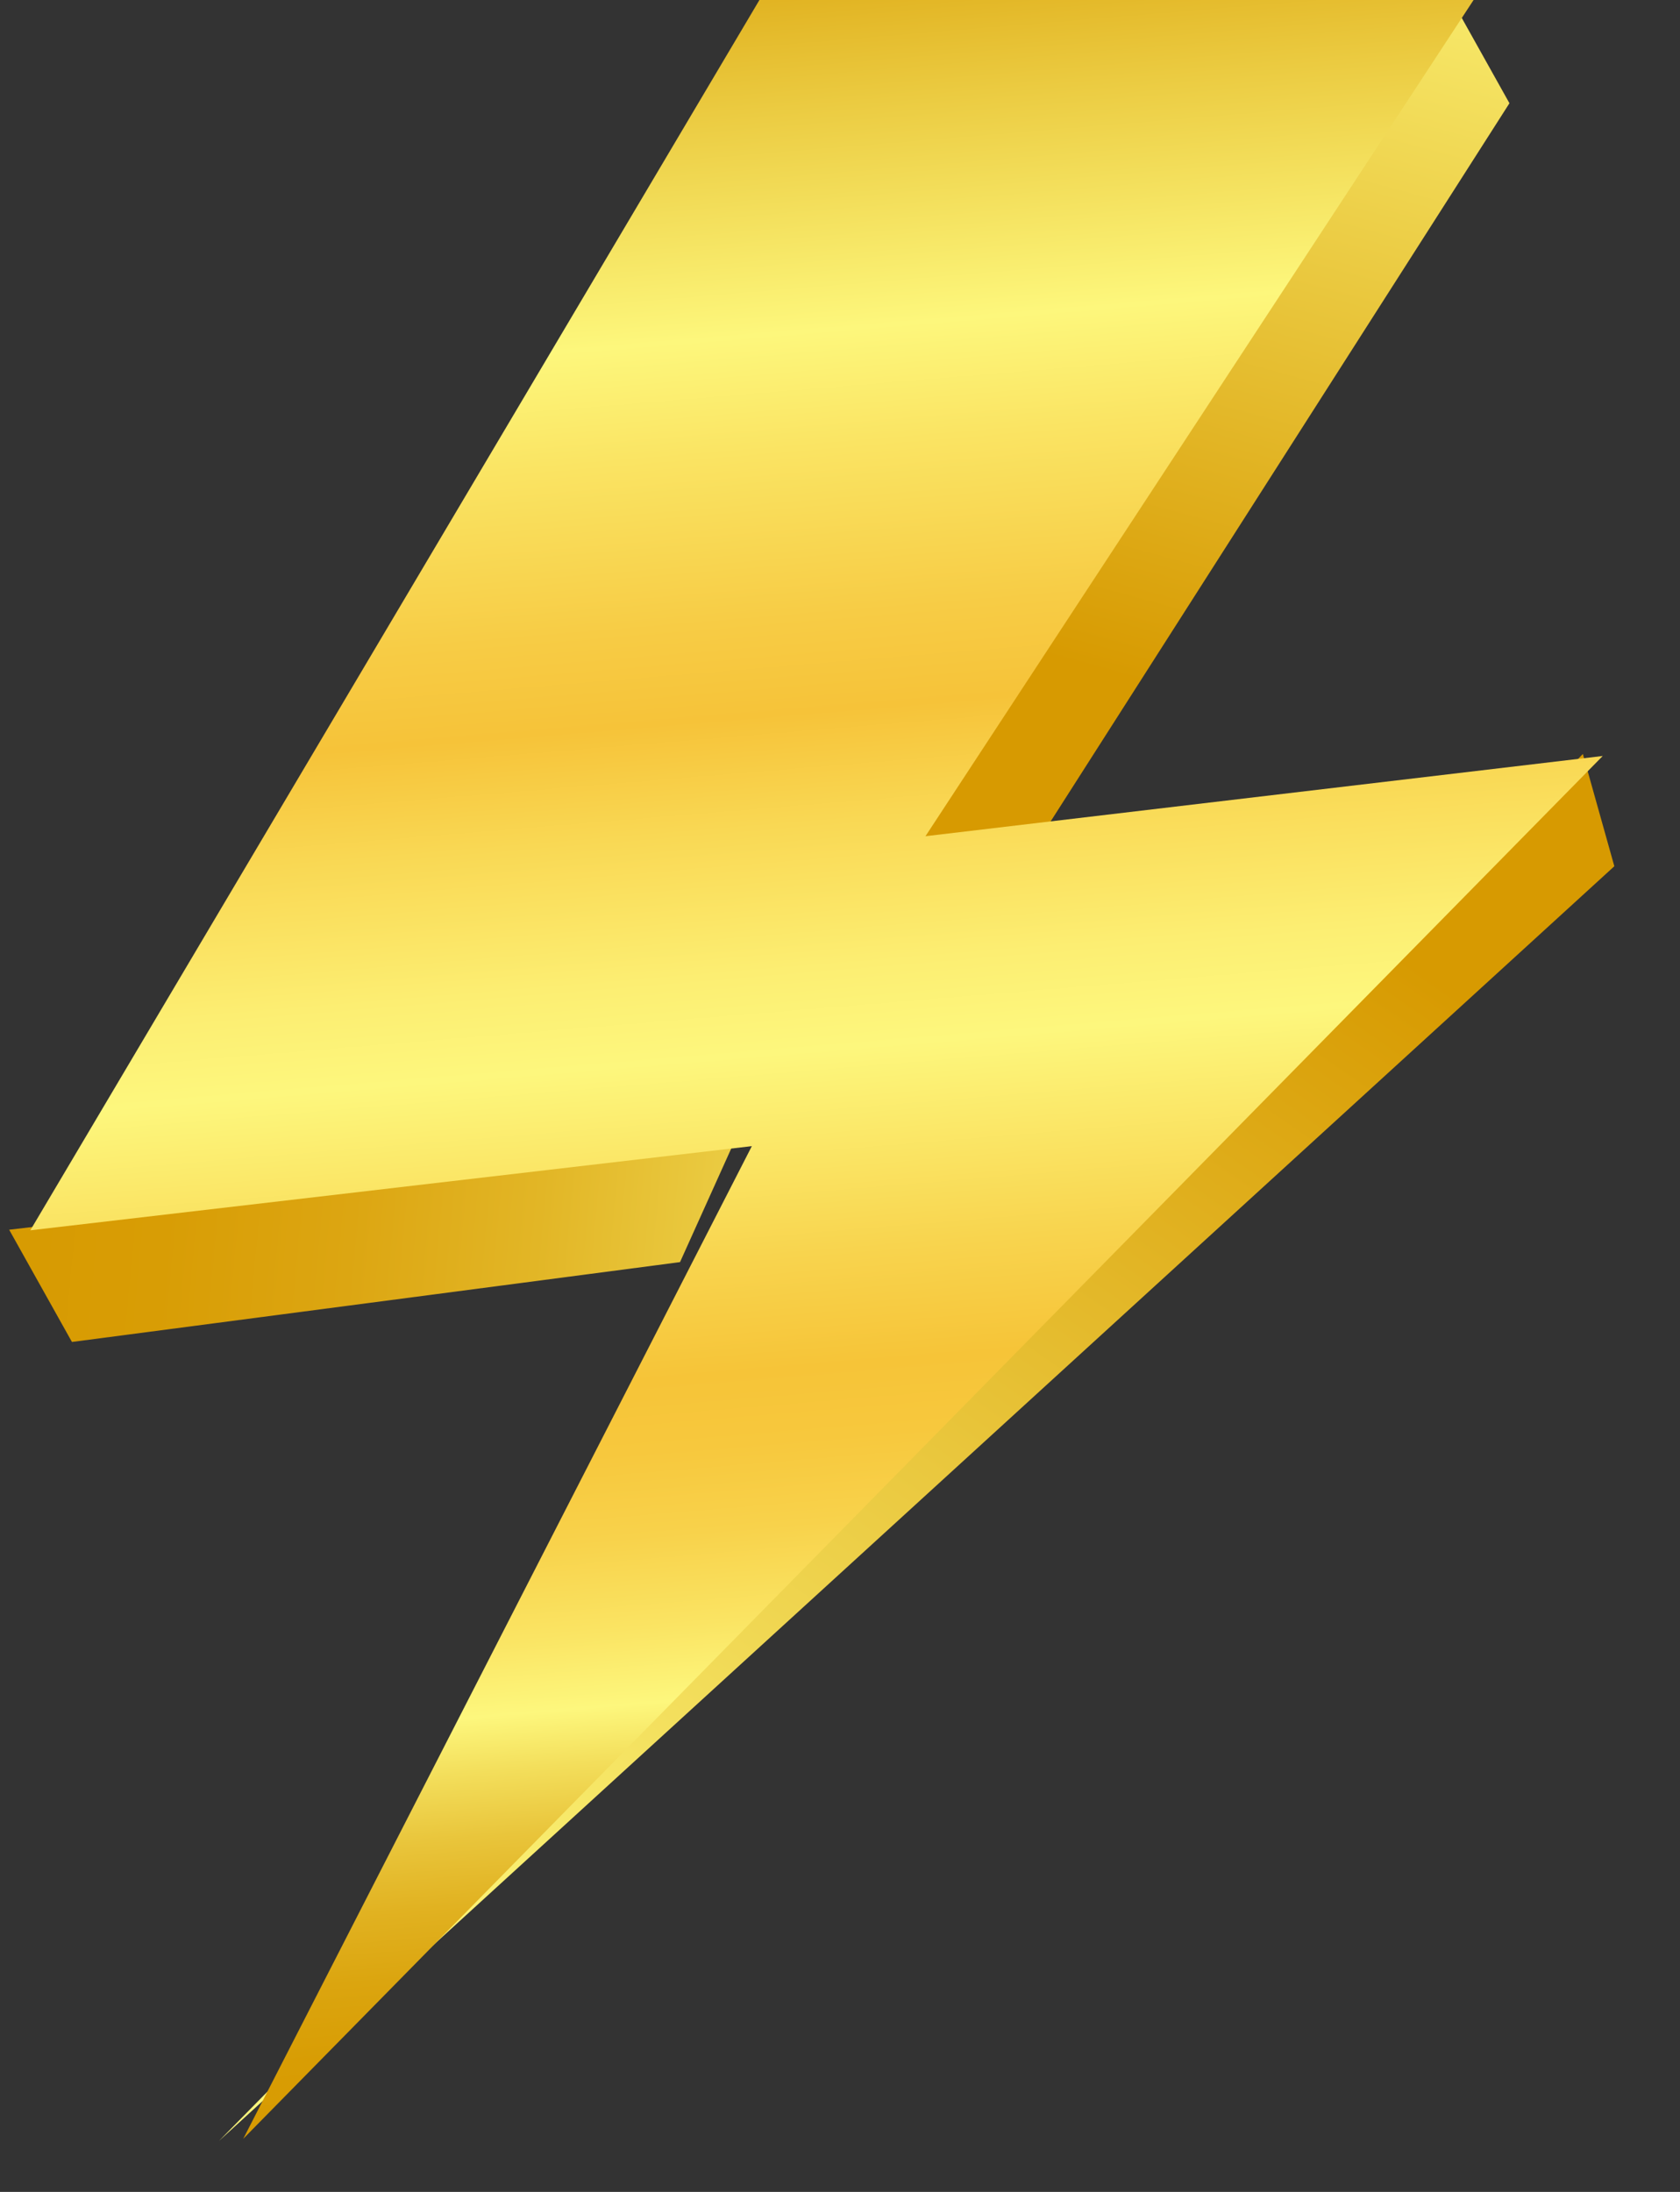 <svg width="23" height="30" viewBox="0 0 23 30" fill="none" xmlns="http://www.w3.org/2000/svg">
    <rect x="0" y="0" width="23" height="30" fill="#333333" stroke="none"/>
    <path d="m19.875 0 .79 1.413-6.32 9.89-2.011.184L19.875 0z" fill="url(#a)"/>
    <path d="m.125 16.83.86 1.537 8.325-1.093.726-1.61-9.911 1.167z" fill="url(#b)"/>
    <path d="m21.67 10.32.431 1.536L2.997 29.303 21.67 10.32z" fill="url(#c)"/>
    <path d="M20.174 0h-9.777L.415 16.839l9.878-1.152L3.33 29.273l18.612-18.926-9.272 1.098L20.174 0z" fill="url(#d)"/>
    <defs>
        <linearGradient id="a" x1="19.691" y1="-2.017" x2="16.492" y2="9.58" gradientUnits="userSpaceOnUse">
            <stop stop-color="#FDF77D"/>
            <stop offset="1" stop-color="#D79A01"/>
        </linearGradient>
        <linearGradient id="b" x1="-.18" y1="16.624" x2="26.52" y2="19.136" gradientUnits="userSpaceOnUse">
            <stop stop-color="#D79A01"/>
            <stop offset=".091" stop-color="#D89D05"/>
            <stop offset=".186" stop-color="#DCA612"/>
            <stop offset=".281" stop-color="#E2B626"/>
            <stop offset=".378" stop-color="#EBCC43"/>
            <stop offset=".474" stop-color="#F7E768"/>
            <stop offset=".521" stop-color="#FDF77D"/>
            <stop offset="1" stop-color="#D79A01"/>
        </linearGradient>
        <linearGradient id="c" x1="6.13" y1="27.329" x2="17.073" y2="11.602" gradientUnits="userSpaceOnUse">
            <stop stop-color="#FDF77D"/>
            <stop offset="1" stop-color="#D79A01"/>
        </linearGradient>
        <linearGradient id="d" x1="9.46" y1="-1.586" x2="11.969" y2="28.691" gradientUnits="userSpaceOnUse">
            <stop stop-color="#D79A01"/>
            <stop offset=".104" stop-color="#EBCB41"/>
            <stop offset=".205" stop-color="#FDF77C"/>
            <stop offset=".257" stop-color="#FAE463"/>
            <stop offset=".333" stop-color="#F7CC45"/>
            <stop offset=".376" stop-color="#F6C339"/>
            <stop offset=".426" stop-color="#F9D854"/>
            <stop offset=".491" stop-color="#FCEE72"/>
            <stop offset=".528" stop-color="#FDF77D"/>
            <stop offset=".619" stop-color="#F8D44E"/>
            <stop offset=".67" stop-color="#F6C438"/>
            <stop offset=".702" stop-color="#F7C83D"/>
            <stop offset=".74" stop-color="#F8D24B"/>
            <stop offset=".781" stop-color="#FAE463"/>
            <stop offset=".815" stop-color="#FDF77D"/>
            <stop offset=".84" stop-color="#F3DE5B"/>
            <stop offset=".869" stop-color="#E9C53B"/>
            <stop offset=".899" stop-color="#E1B221"/>
            <stop offset=".93" stop-color="#DBA50F"/>
            <stop offset=".963" stop-color="#D89D04"/>
            <stop offset="1" stop-color="#D79A01"/>
        </linearGradient>
    </defs>
</svg>

